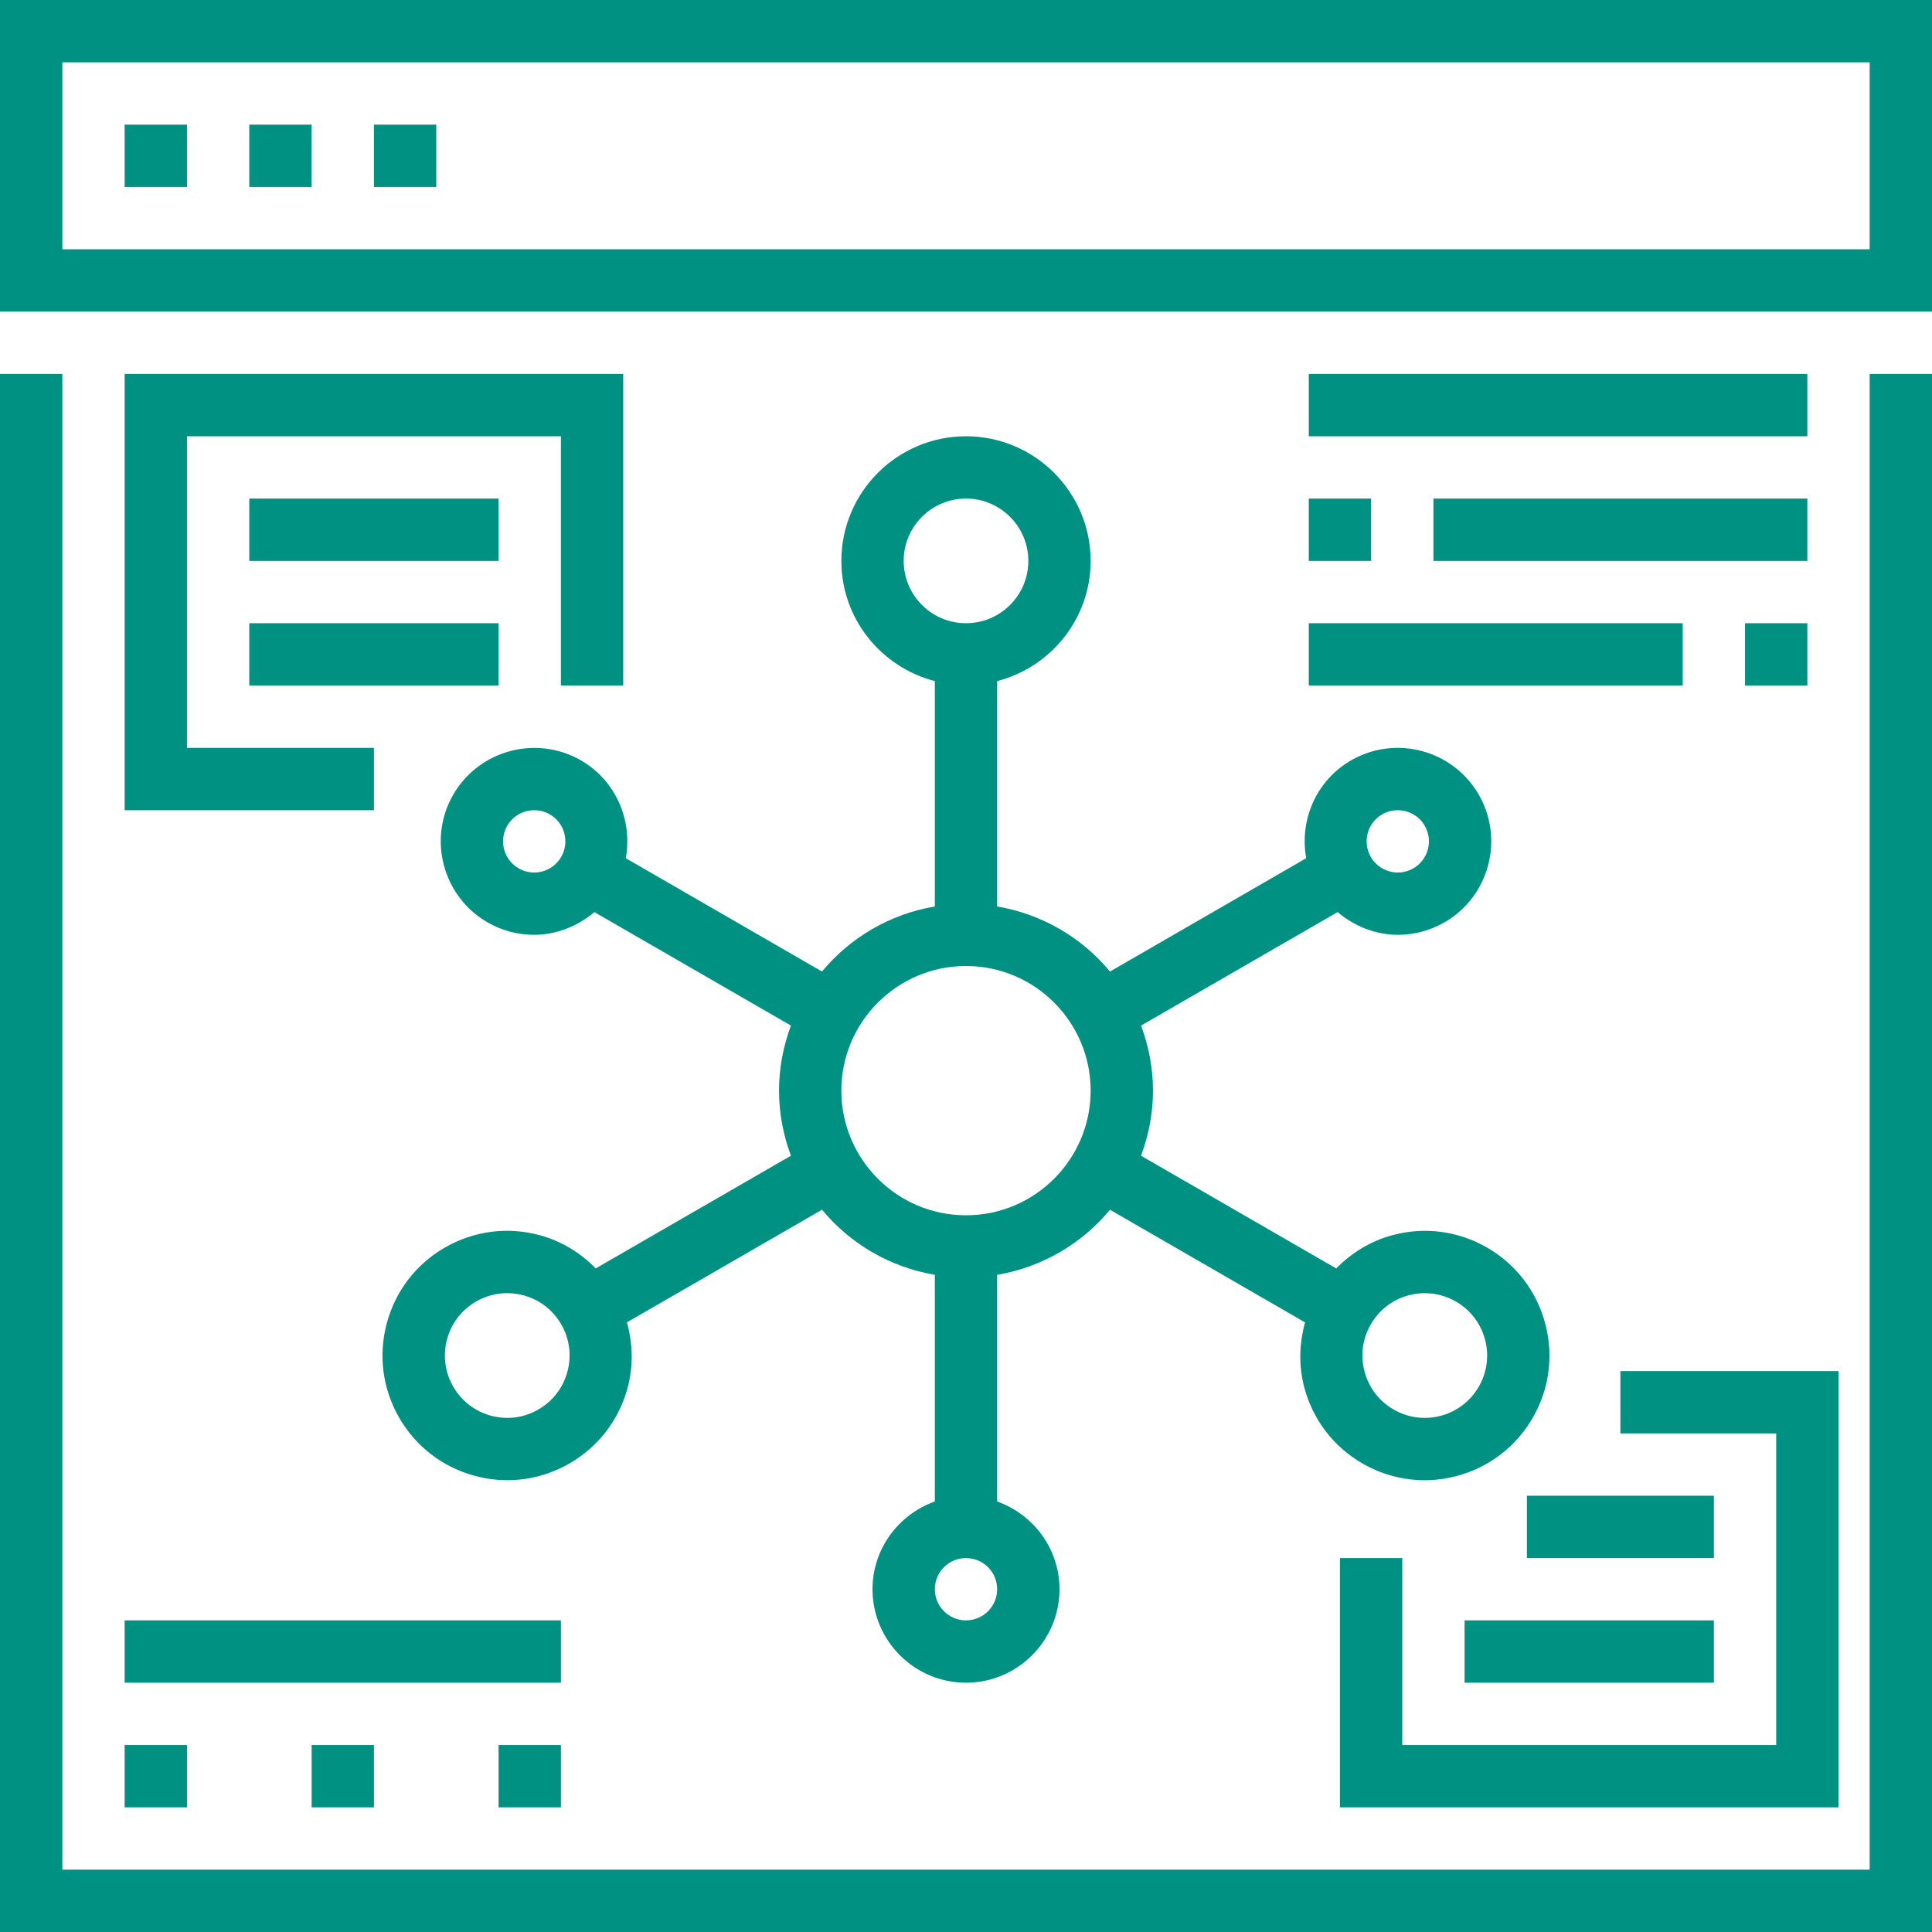 <svg width="64" height="64" viewBox="0 0 64 64" fill="none" xmlns="http://www.w3.org/2000/svg">
<path d="M6.194 4.129H4.129V6.194H6.194V4.129Z" fill="#009183"/>
<path d="M8.258 4.129H10.323V6.194H8.258V4.129Z" fill="#009183"/>
<path d="M14.452 4.129H12.387V6.194H14.452V4.129Z" fill="#009183"/>
<path fill-rule="evenodd" clip-rule="evenodd" d="M0 0V10.323H64V0H0ZM61.935 8.258H2.065V2.065H61.935V8.258Z" fill="#009183"/>
<path d="M61.935 61.935V12.387H64V64H0V12.387H2.065V61.935H61.935Z" fill="#009183"/>
<path fill-rule="evenodd" clip-rule="evenodd" d="M19.245 25.188C17.766 24.337 15.869 24.845 15.014 26.323C14.161 27.802 14.669 29.699 16.149 30.554C16.635 30.834 17.166 30.967 17.691 30.967C18.421 30.967 19.126 30.691 19.689 30.214L26.201 33.974C25.95 34.646 25.806 35.37 25.806 36.129C25.806 36.888 25.95 37.612 26.201 38.284L19.735 42.017C19.224 41.497 18.593 41.109 17.87 40.915C16.804 40.628 15.692 40.775 14.736 41.327C13.781 41.878 13.098 42.767 12.813 43.834C12.527 44.899 12.674 46.012 13.225 46.967C13.777 47.922 14.667 48.605 15.733 48.89C16.089 48.986 16.449 49.033 16.808 49.033C17.524 49.033 18.23 48.844 18.867 48.478C19.821 47.927 20.505 47.037 20.791 45.971C20.985 45.248 20.963 44.507 20.768 43.805L27.23 40.074C28.158 41.194 29.474 41.977 30.968 42.229V49.738C29.769 50.166 28.903 51.301 28.903 52.645C28.903 54.352 30.293 55.742 32 55.742C33.707 55.742 35.097 54.352 35.097 52.645C35.097 51.301 34.231 50.166 33.032 49.738V42.23C34.526 41.978 35.842 41.195 36.77 40.075L43.232 43.806C43.037 44.508 43.015 45.249 43.209 45.972C43.494 47.037 44.178 47.928 45.132 48.479C45.769 48.845 46.475 49.034 47.191 49.034C47.549 49.034 47.91 48.987 48.266 48.891C49.332 48.606 50.222 47.923 50.773 46.968C51.325 46.013 51.471 44.9 51.185 43.835C50.901 42.77 50.217 41.879 49.263 41.328C48.307 40.777 47.195 40.629 46.129 40.916C45.406 41.109 44.775 41.498 44.264 42.018L37.798 38.285C38.05 37.612 38.194 36.888 38.194 36.129C38.194 35.37 38.05 34.646 37.799 33.974L44.311 30.214C44.874 30.692 45.579 30.967 46.309 30.967C46.834 30.967 47.365 30.834 47.851 30.554H47.852C49.331 29.699 49.839 27.802 48.986 26.323C48.133 24.844 46.236 24.334 44.755 25.188C43.591 25.861 43.041 27.177 43.27 28.429L36.77 32.183C35.842 31.063 34.526 30.28 33.032 30.028V22.563C34.808 22.102 36.129 20.5 36.129 18.581C36.129 16.303 34.277 14.452 32 14.452C29.723 14.452 27.871 16.303 27.871 18.581C27.871 20.5 29.192 22.102 30.968 22.563V30.028C29.474 30.28 28.158 31.063 27.23 32.183L20.73 28.429C20.959 27.178 20.409 25.861 19.245 25.188ZM18.59 28.387C18.305 28.881 17.672 29.05 17.181 28.765C16.688 28.481 16.518 27.847 16.803 27.355C16.994 27.024 17.341 26.839 17.699 26.839C17.874 26.839 18.051 26.883 18.213 26.977C18.706 27.261 18.875 27.894 18.59 28.387ZM18.796 45.438C18.654 45.971 18.312 46.416 17.834 46.691C17.357 46.969 16.802 47.041 16.268 46.898C15.736 46.755 15.291 46.413 15.015 45.935C14.74 45.458 14.666 44.901 14.809 44.368C14.951 43.836 15.293 43.391 15.771 43.115C16.089 42.931 16.442 42.837 16.8 42.837C16.98 42.837 17.16 42.86 17.338 42.908C17.87 43.05 18.315 43.392 18.591 43.87C18.867 44.349 18.94 44.904 18.796 45.438ZM45.41 43.871C45.686 43.393 46.13 43.051 46.663 42.909C46.841 42.861 47.021 42.838 47.201 42.838C47.559 42.838 47.911 42.932 48.23 43.116C48.707 43.392 49.049 43.837 49.192 44.37C49.336 44.902 49.261 45.459 48.986 45.937C48.71 46.414 48.265 46.756 47.733 46.899C47.198 47.04 46.643 46.968 46.166 46.692C45.688 46.416 45.346 45.972 45.204 45.439C45.06 44.904 45.133 44.349 45.41 43.871ZM45.787 26.977C45.949 26.883 46.126 26.839 46.301 26.839C46.658 26.839 47.006 27.024 47.197 27.355C47.482 27.848 47.312 28.481 46.819 28.765C46.328 29.051 45.694 28.88 45.41 28.387C45.125 27.894 45.294 27.261 45.787 26.977ZM32 53.677C31.431 53.677 30.968 53.215 30.968 52.645C30.968 52.075 31.431 51.613 32 51.613C32.569 51.613 33.032 52.075 33.032 52.645C33.032 53.215 32.569 53.677 32 53.677ZM29.936 18.581C29.936 17.442 30.861 16.516 32 16.516C33.139 16.516 34.065 17.442 34.065 18.581C34.065 19.719 33.139 20.645 32 20.645C30.861 20.645 29.936 19.719 29.936 18.581ZM32 32C34.277 32 36.129 33.852 36.129 36.129C36.129 38.406 34.277 40.258 32 40.258C29.723 40.258 27.871 38.406 27.871 36.129C27.871 33.852 29.723 32 32 32Z" fill="#009183"/>
<path d="M43.355 12.387H59.871V14.452H43.355V12.387Z" fill="#009183"/>
<path d="M59.871 16.516H47.484V18.581H59.871V16.516Z" fill="#009183"/>
<path d="M43.355 16.516H45.419V18.581H43.355V16.516Z" fill="#009183"/>
<path d="M59.871 20.645H57.806V22.71H59.871V20.645Z" fill="#009183"/>
<path d="M43.355 20.645H55.742V22.71H43.355V20.645Z" fill="#009183"/>
<path d="M18.581 53.677H4.129V55.742H18.581V53.677Z" fill="#009183"/>
<path d="M10.323 57.806H12.387V59.871H10.323V57.806Z" fill="#009183"/>
<path d="M18.581 57.806H16.516V59.871H18.581V57.806Z" fill="#009183"/>
<path d="M4.129 57.806H6.194V59.871H4.129V57.806Z" fill="#009183"/>
<path d="M44.387 59.871H60.903V45.419H53.677V47.484H58.839V57.806H46.452V51.613H44.387V59.871Z" fill="#009183"/>
<path d="M48.516 53.677H56.774V55.742H48.516V53.677Z" fill="#009183"/>
<path d="M56.774 49.548H50.581V51.613H56.774V49.548Z" fill="#009183"/>
<path d="M12.387 26.839H4.129V12.387H20.645V22.71H18.581V14.452H6.194V24.774H12.387V26.839Z" fill="#009183"/>
<path d="M16.516 16.516H8.258V18.581H16.516V16.516Z" fill="#009183"/>
<path d="M8.258 20.645H16.516V22.71H8.258V20.645Z" fill="#009183"/>
</svg>
